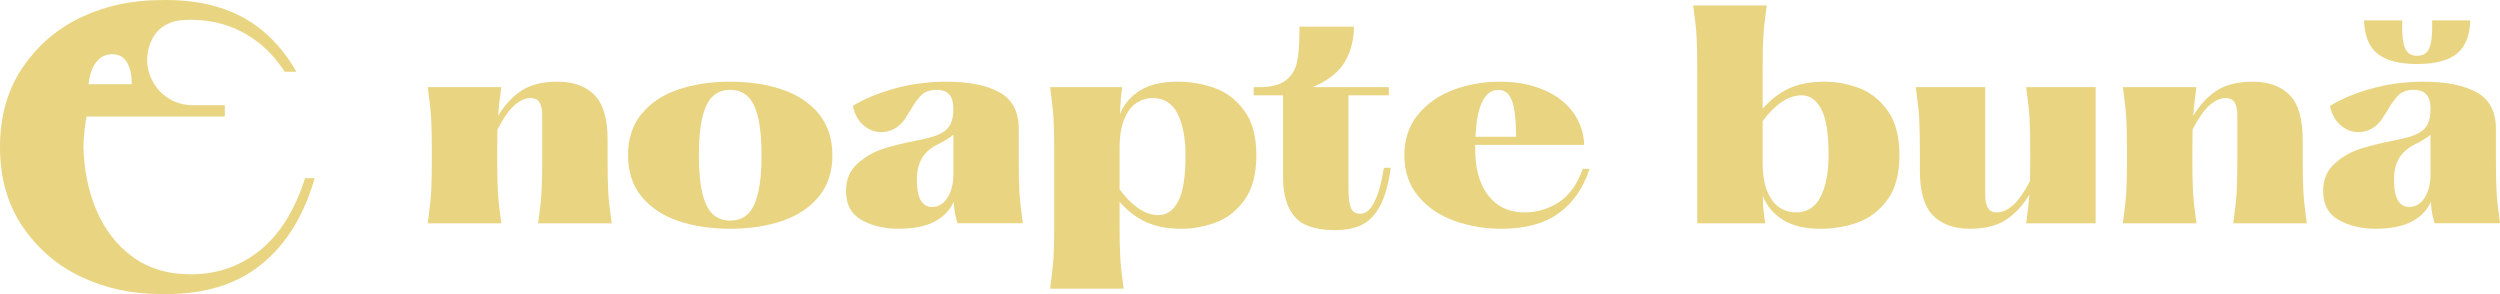 <?xml version="1.0" encoding="utf-8"?>
<!-- Generator: Adobe Illustrator 24.0.3, SVG Export Plug-In . SVG Version: 6.00 Build 0)  -->
<svg version="1.1" id="Layer_1" xmlns="http://www.w3.org/2000/svg" xmlns:xlink="http://www.w3.org/1999/xlink" x="0px" y="0px"
	 viewBox="0 0 408 48" style="enable-background:new 0 0 408 48;" xml:space="preserve">
<style type="text/css">
	.st0{fill:#E9D481;}
	.st1{fill:#E9D481;}
	.st2{fill:#E9D481;}
</style>
<g>
	<path class="st0" d="M42.44,40.847c-3.232,2.617-7.005,3.923-11.314,3.923c-3.756,0-6.942-0.969-9.559-2.908
		c-2.618-1.938-4.603-4.553-5.957-7.846c-1.248-3.033-1.894-6.381-1.992-10.016c0.046-1.726,0.203-3.394,0.509-4.985h22.56V17.17
		h-5.245c-5.783,0-9.341-6.323-6.335-11.262c0.005-0.009,0.011-0.018,0.016-0.026c0.934-1.51,2.61-2.403,4.378-2.573
		c0.528-0.051,1.069-0.078,1.626-0.078c4.31,0,8.082,1.306,11.314,3.923c1.517,1.227,2.854,2.753,4.025,4.556h1.902
		c-1.521-2.675-3.379-4.943-5.603-6.772C38.76,1.647,33.527,0,27.062,0c-0.284,0-0.831,0.026-0.831,0.016
		c-4.68,0-9.005,0.923-12.977,2.8c-3.913,1.851-7.072,4.561-9.491,8.113c-0.036,0.052-0.08,0.096-0.115,0.148
		C1.216,14.707,0,19.016,0,24v0c0,0,0,0,0,0c0,4.984,1.216,9.293,3.648,12.923c0.035,0.053,0.079,0.096,0.115,0.148
		c2.419,3.552,5.578,6.262,9.491,8.113c3.971,1.876,8.296,2.804,12.977,2.804C26.272,47.985,26.778,48,27.062,48
		c6.465,0,11.698-1.647,15.702-4.938c4.001-3.291,6.865-7.953,8.589-13.984h-1.57C48.12,34.309,45.672,38.231,42.44,40.847z
		 M15.4,10.583c0.708-1.159,1.671-1.739,2.89-1.739c1.081,0,1.887,0.432,2.418,1.297c0.531,0.865,0.796,2.063,0.796,3.596h-7.06
		C14.595,12.439,14.911,11.384,15.4,10.583z"/>
	<path class="st0" d="M99.158,26.223V22.8c0-3.407-0.712-5.837-2.135-7.289c-1.423-1.451-3.44-2.178-6.048-2.178
		c-2.402,0-4.351,0.482-5.848,1.444c-1.439,0.926-2.718,2.301-3.843,4.116c0.086-1.221,0.263-2.776,0.53-4.671H69.807
		c0.296,2.104,0.481,3.793,0.556,5.067c0.073,1.274,0.111,2.993,0.111,5.156v1.778c0,2.163-0.037,3.882-0.111,5.155
		c-0.075,1.274-0.26,2.963-0.556,5.067h12.007c-0.297-2.103-0.482-3.792-0.556-5.067c-0.074-1.274-0.111-2.992-0.111-5.155v-1.778
		c0-1.257,0.013-2.36,0.038-3.317c0.906-1.769,1.805-3.065,2.697-3.884C84.786,16.416,85.698,16,86.617,16
		c0.652,0,1.126,0.237,1.423,0.711c0.296,0.474,0.445,1.155,0.445,2.044v7.467c0,2.163-0.038,3.882-0.111,5.155
		c-0.074,1.274-0.26,2.963-0.556,5.067h12.007c-0.297-2.103-0.482-3.792-0.556-5.067C99.194,30.104,99.158,28.386,99.158,26.223z"/>
	<path class="st0" d="M127.685,14.622c-2.506-0.859-5.344-1.289-8.516-1.289c-3.173,0-6.011,0.43-8.516,1.289
		c-2.506,0.86-4.492,2.185-5.959,3.978c-1.468,1.793-2.201,4.038-2.201,6.733c0,2.697,0.734,4.941,2.201,6.733
		c1.468,1.793,3.453,3.119,5.959,3.978c2.505,0.859,5.343,1.289,8.516,1.289c3.172,0,6.01-0.43,8.516-1.289
		c2.505-0.859,4.491-2.185,5.959-3.978c1.468-1.792,2.201-4.037,2.201-6.733c0-2.696-0.734-4.94-2.201-6.733
		C132.176,16.808,130.19,15.482,127.685,14.622z M123.705,31.556c-0.386,1.571-0.949,2.704-1.69,3.4
		c-0.741,0.696-1.69,1.044-2.846,1.044c-1.156,0-2.105-0.348-2.846-1.044c-0.741-0.696-1.305-1.829-1.69-3.4
		c-0.386-1.57-0.578-3.644-0.578-6.222s0.193-4.652,0.578-6.222c0.385-1.57,0.949-2.704,1.69-3.4
		c0.741-0.696,1.69-1.044,2.846-1.044c1.156,0,2.105,0.348,2.846,1.044c0.741,0.696,1.304,1.83,1.69,3.4
		c0.385,1.571,0.578,3.644,0.578,6.222S124.09,29.985,123.705,31.556z"/>
	<path class="st0" d="M166.262,26.223v-5.156c0-2.844-1.045-4.844-3.135-6c-2.09-1.156-4.988-1.734-8.694-1.734
		c-2.965,0-5.797,0.378-8.494,1.133c-2.698,0.755-4.952,1.696-6.76,2.822c0.326,1.511,1.008,2.645,2.046,3.4
		c1.038,0.755,2.171,1.022,3.402,0.8c1.23-0.222,2.246-0.911,3.046-2.067l0.934-1.467c0.623-1.096,1.223-1.918,1.801-2.467
		c0.578-0.548,1.401-0.822,2.468-0.822c0.918,0,1.601,0.252,2.046,0.755c0.445,0.504,0.667,1.289,0.667,2.356
		c0,0.978-0.141,1.778-0.422,2.4c-0.282,0.623-0.778,1.134-1.49,1.533c-0.711,0.4-1.72,0.734-3.024,1
		c-0.03,0.03-0.052,0.044-0.067,0.044c-0.015,0-0.037,0-0.067,0l-0.889,0.178c-2.016,0.385-3.824,0.83-5.425,1.333
		c-1.601,0.504-3.024,1.319-4.269,2.444c-1.246,1.126-1.868,2.608-1.868,4.445c0,2.222,0.852,3.808,2.557,4.756
		c1.705,0.948,3.698,1.422,5.981,1.422c2.341,0,4.247-0.356,5.714-1.067c1.467-0.711,2.541-1.748,3.224-3.111
		c0.04-0.08,0.075-0.165,0.113-0.248c0.006,0.146,0.013,0.281,0.021,0.403c0.059,0.993,0.251,2.037,0.578,3.133h10.673
		c-0.297-2.103-0.482-3.792-0.556-5.067C166.299,30.104,166.262,28.386,166.262,26.223z M155.59,28.578
		c0,0.919-0.141,1.778-0.422,2.578c-0.282,0.8-0.682,1.438-1.201,1.911c-0.519,0.474-1.134,0.711-1.845,0.711
		c-0.801,0-1.416-0.356-1.846-1.067c-0.43-0.711-0.645-1.851-0.645-3.422c0-1.333,0.259-2.459,0.778-3.378
		c0.518-0.918,1.341-1.674,2.468-2.267l0.533-0.267c1.008-0.533,1.712-0.978,2.112-1.333c0.024-0.021,0.044-0.051,0.067-0.074V28
		C155.59,28.2,155.59,28.387,155.59,28.578L155.59,28.578z"/>
	<path class="st0" d="M198.214,14.355c-1.912-0.681-3.921-1.022-6.026-1.022c-2.579,0-4.64,0.489-6.181,1.467
		c-1.529,0.969-2.603,2.245-3.229,3.826c0.069-1.954,0.197-3.422,0.382-4.403h-11.785c0.296,2.104,0.481,3.793,0.556,5.067
		c0.073,1.274,0.111,2.993,0.111,5.156v12.445c0,2.162-0.037,3.881-0.111,5.156c-0.075,1.274-0.26,2.963-0.556,5.067h12.007
		c-0.297-2.104-0.482-3.793-0.556-5.067c-0.074-1.274-0.111-2.993-0.111-5.156v-3.956c1.364,1.541,2.839,2.66,4.425,3.356
		c1.586,0.696,3.476,1.044,5.67,1.044c1.897,0,3.765-0.341,5.604-1.022c1.838-0.681,3.402-1.911,4.691-3.689
		c1.29-1.778,1.935-4.207,1.935-7.289c0-3.081-0.66-5.511-1.979-7.289C201.741,16.267,200.126,15.037,198.214,14.355z
		 M192.277,32.867c-0.8,1.497-1.868,2.244-3.202,2.244c-1.127,0-2.231-0.378-3.313-1.133c-1.083-0.756-2.098-1.785-3.046-3.089
		v-6.711c0-1.955,0.26-3.548,0.779-4.778c0.518-1.229,1.185-2.103,2.001-2.622C186.31,16.26,187.192,16,188.141,16
		c1.838,0,3.186,0.86,4.046,2.578c0.86,1.719,1.29,3.971,1.29,6.756C193.477,28.86,193.077,31.371,192.277,32.867z"/>
	<path class="st0" d="M224.295,32.978c-0.652,1.274-1.409,1.911-2.268,1.911c-0.771,0-1.29-0.318-1.557-0.955
		c-0.267-0.637-0.4-1.696-0.4-3.178v-15.2h6.582v-1.333h-12.465c0.2-0.08,0.403-0.158,0.591-0.245
		c2.283-1.052,3.883-2.407,4.803-4.067c0.918-1.659,1.378-3.511,1.378-5.555h-8.894v0.933c0,2.015-0.133,3.637-0.4,4.867
		c-0.267,1.23-0.875,2.215-1.823,2.956c-0.949,0.741-2.402,1.111-4.358,1.111h-0.889v1.333h4.803v13.467
		c0,2.727,0.623,4.83,1.868,6.311c1.245,1.481,3.439,2.222,6.582,2.222c1.808,0,3.305-0.304,4.491-0.911
		c1.186-0.607,2.164-1.652,2.935-3.133c0.771-1.481,1.334-3.526,1.69-6.133h-1.111C225.466,29.838,224.947,31.704,224.295,32.978z"
		/>
	<path class="st0" d="M254.313,33.067c-1.72,1.067-3.543,1.6-5.47,1.6c-1.75,0-3.232-0.437-4.447-1.311
		c-1.216-0.874-2.128-2.082-2.735-3.622c-0.608-1.54-0.912-3.304-0.912-5.289c0-0.273,0.003-0.539,0.007-0.8h17.781
		c-0.06-1.926-0.645-3.673-1.757-5.244c-1.112-1.57-2.706-2.807-4.78-3.711c-2.076-0.903-4.492-1.356-7.249-1.356
		c-2.668,0-5.188,0.444-7.56,1.333c-2.372,0.889-4.299,2.237-5.781,4.044c-1.483,1.808-2.223,4.016-2.223,6.622
		c0,2.608,0.741,4.815,2.223,6.622c1.482,1.808,3.431,3.156,5.848,4.045c2.416,0.889,5.018,1.333,7.805,1.333
		c3.825,0,6.907-0.83,9.25-2.489c2.342-1.659,4.047-4.089,5.114-7.289h-1.112C257.366,30.164,256.032,32,254.313,33.067z
		 M241.728,16.978c0.652-1.541,1.586-2.311,2.802-2.311c1.067,0,1.815,0.615,2.246,1.844c0.43,1.23,0.645,3.163,0.645,5.8h-6.622
		C240.91,19.958,241.219,18.179,241.728,16.978z"/>
	<path class="st0" d="M303.363,14.355c-1.839-0.681-3.706-1.022-5.603-1.022c-2.194,0-4.084,0.349-5.67,1.044
		c-1.586,0.696-3.061,1.815-4.425,3.356v-6.622c0-2.163,0.037-3.881,0.111-5.156c0.073-1.273,0.259-2.962,0.556-5.067h-12.007
		c0.296,2.104,0.482,3.793,0.556,5.067c0.074,1.275,0.111,2.993,0.111,5.156v25.333h11.117c-0.208-1.096-0.333-2.141-0.378-3.133
		c-0.016-0.353-0.029-0.808-0.039-1.358c0.006,0.015,0.011,0.031,0.017,0.047c0.623,1.6,1.704,2.889,3.247,3.867
		c1.541,0.978,3.602,1.467,6.181,1.467c2.105,0,4.114-0.341,6.026-1.022c1.912-0.681,3.528-1.911,4.847-3.689
		c1.319-1.778,1.979-4.207,1.979-7.289c0-3.081-0.645-5.511-1.935-7.289C306.765,16.267,305.2,15.037,303.363,14.355z
		 M297.137,32.089c-0.86,1.719-2.209,2.578-4.047,2.578c-0.949,0-1.831-0.259-2.646-0.778c-0.816-0.518-1.483-1.392-2.001-2.622
		c-0.519-1.229-0.779-2.823-0.779-4.778v-6.711c0.949-1.303,1.964-2.333,3.046-3.089c1.082-0.755,2.186-1.134,3.313-1.134
		c1.334,0,2.402,0.749,3.202,2.245c0.8,1.496,1.201,4.007,1.201,7.533C298.426,28.119,297.996,30.371,297.137,32.089z"/>
	<path class="st0" d="M331.222,19.289c0.074,1.274,0.111,2.993,0.111,5.156v1.778c0,1.257-0.013,2.36-0.038,3.317
		c-0.907,1.769-1.805,3.065-2.697,3.883c-0.905,0.83-1.816,1.244-2.735,1.244c-0.653,0-1.127-0.237-1.423-0.711
		c-0.297-0.474-0.445-1.156-0.445-2.044V14.222h-11.34c0.296,2.104,0.481,3.793,0.556,5.067c0.074,1.274,0.111,2.993,0.111,5.156
		v3.422c0,3.407,0.712,5.837,2.135,7.289c1.423,1.451,3.439,2.178,6.048,2.178c2.402,0,4.351-0.482,5.848-1.444
		c1.439-0.925,2.719-2.3,3.843-4.115c-0.087,1.222-0.263,2.777-0.529,4.671h11.34V14.222h-11.34
		C330.962,16.326,331.148,18.015,331.222,19.289z"/>
	<path class="st0" d="M375.804,26.223V22.8c0-3.407-0.712-5.837-2.135-7.289c-1.423-1.451-3.44-2.178-6.048-2.178
		c-2.402,0-4.351,0.482-5.848,1.444c-1.439,0.926-2.718,2.301-3.843,4.116c0.086-1.221,0.263-2.776,0.53-4.671h-12.007
		c0.296,2.104,0.482,3.793,0.556,5.067c0.074,1.274,0.111,2.993,0.111,5.156v1.778c0,2.163-0.038,3.882-0.111,5.155
		c-0.075,1.274-0.26,2.963-0.556,5.067h12.007c-0.297-2.103-0.482-3.792-0.556-5.067c-0.074-1.274-0.111-2.992-0.111-5.155v-1.778
		c0-1.257,0.013-2.36,0.038-3.317c0.906-1.769,1.805-3.065,2.697-3.884c0.904-0.829,1.816-1.244,2.735-1.244
		c0.652,0,1.126,0.237,1.423,0.711c0.296,0.474,0.445,1.155,0.445,2.044v7.467c0,2.163-0.038,3.882-0.111,5.155
		c-0.074,1.274-0.26,2.963-0.556,5.067h12.007c-0.297-2.103-0.482-3.792-0.556-5.067C375.84,30.104,375.804,28.386,375.804,26.223z"
		/>
	<path class="st0" d="M388.055,8.8c1.408,1.096,3.55,1.644,6.426,1.644c2.875,0,5.018-0.548,6.426-1.644
		c1.408-1.096,2.157-2.918,2.246-5.467h-6.226c0.059,2.044-0.082,3.519-0.422,4.422c-0.341,0.904-1.016,1.355-2.024,1.355
		c-1.008,0-1.683-0.451-2.023-1.355c-0.341-0.903-0.482-2.378-0.422-4.422h-6.226C385.898,5.882,386.647,7.704,388.055,8.8z"/>
	<path class="st0" d="M407.444,31.378c-0.075-1.274-0.111-2.992-0.111-5.155v-5.156c0-2.844-1.045-4.844-3.135-6
		c-2.09-1.156-4.988-1.734-8.694-1.734c-2.965,0-5.797,0.378-8.494,1.133c-2.698,0.755-4.952,1.696-6.76,2.822
		c0.326,1.511,1.008,2.645,2.046,3.4c1.038,0.755,2.171,1.022,3.402,0.8c1.23-0.222,2.246-0.911,3.046-2.067l0.934-1.467
		c0.623-1.096,1.223-1.918,1.801-2.467c0.578-0.548,1.401-0.822,2.468-0.822c0.918,0,1.601,0.252,2.046,0.755
		c0.445,0.504,0.667,1.289,0.667,2.356c0,0.978-0.141,1.778-0.422,2.4c-0.282,0.623-0.778,1.134-1.49,1.533
		c-0.711,0.4-1.72,0.734-3.024,1c-0.03,0.03-0.052,0.044-0.067,0.044c-0.015,0-0.038,0-0.067,0l-0.889,0.178
		c-2.016,0.385-3.824,0.83-5.425,1.333c-1.601,0.504-3.024,1.319-4.269,2.444c-1.246,1.126-1.868,2.608-1.868,4.445
		c0,2.222,0.852,3.808,2.557,4.756c1.705,0.948,3.698,1.422,5.981,1.422c2.341,0,4.247-0.356,5.714-1.067
		c1.468-0.711,2.542-1.748,3.224-3.111c0.04-0.08,0.075-0.165,0.113-0.248c0.006,0.146,0.013,0.281,0.021,0.403
		c0.059,0.993,0.251,2.037,0.578,3.133H408C407.703,34.341,407.518,32.652,407.444,31.378z M396.66,28.578
		c0,0.919-0.141,1.778-0.422,2.578c-0.282,0.8-0.682,1.438-1.201,1.911c-0.519,0.474-1.134,0.711-1.845,0.711
		c-0.801,0-1.416-0.356-1.846-1.067c-0.43-0.711-0.645-1.851-0.645-3.422c0-1.333,0.259-2.459,0.779-3.378
		c0.518-0.918,1.341-1.674,2.468-2.267l0.534-0.267c1.008-0.533,1.712-0.978,2.112-1.333c0.024-0.021,0.044-0.051,0.067-0.074V28
		C396.66,28.2,396.661,28.387,396.66,28.578L396.66,28.578z"/>
</g>
</svg>
